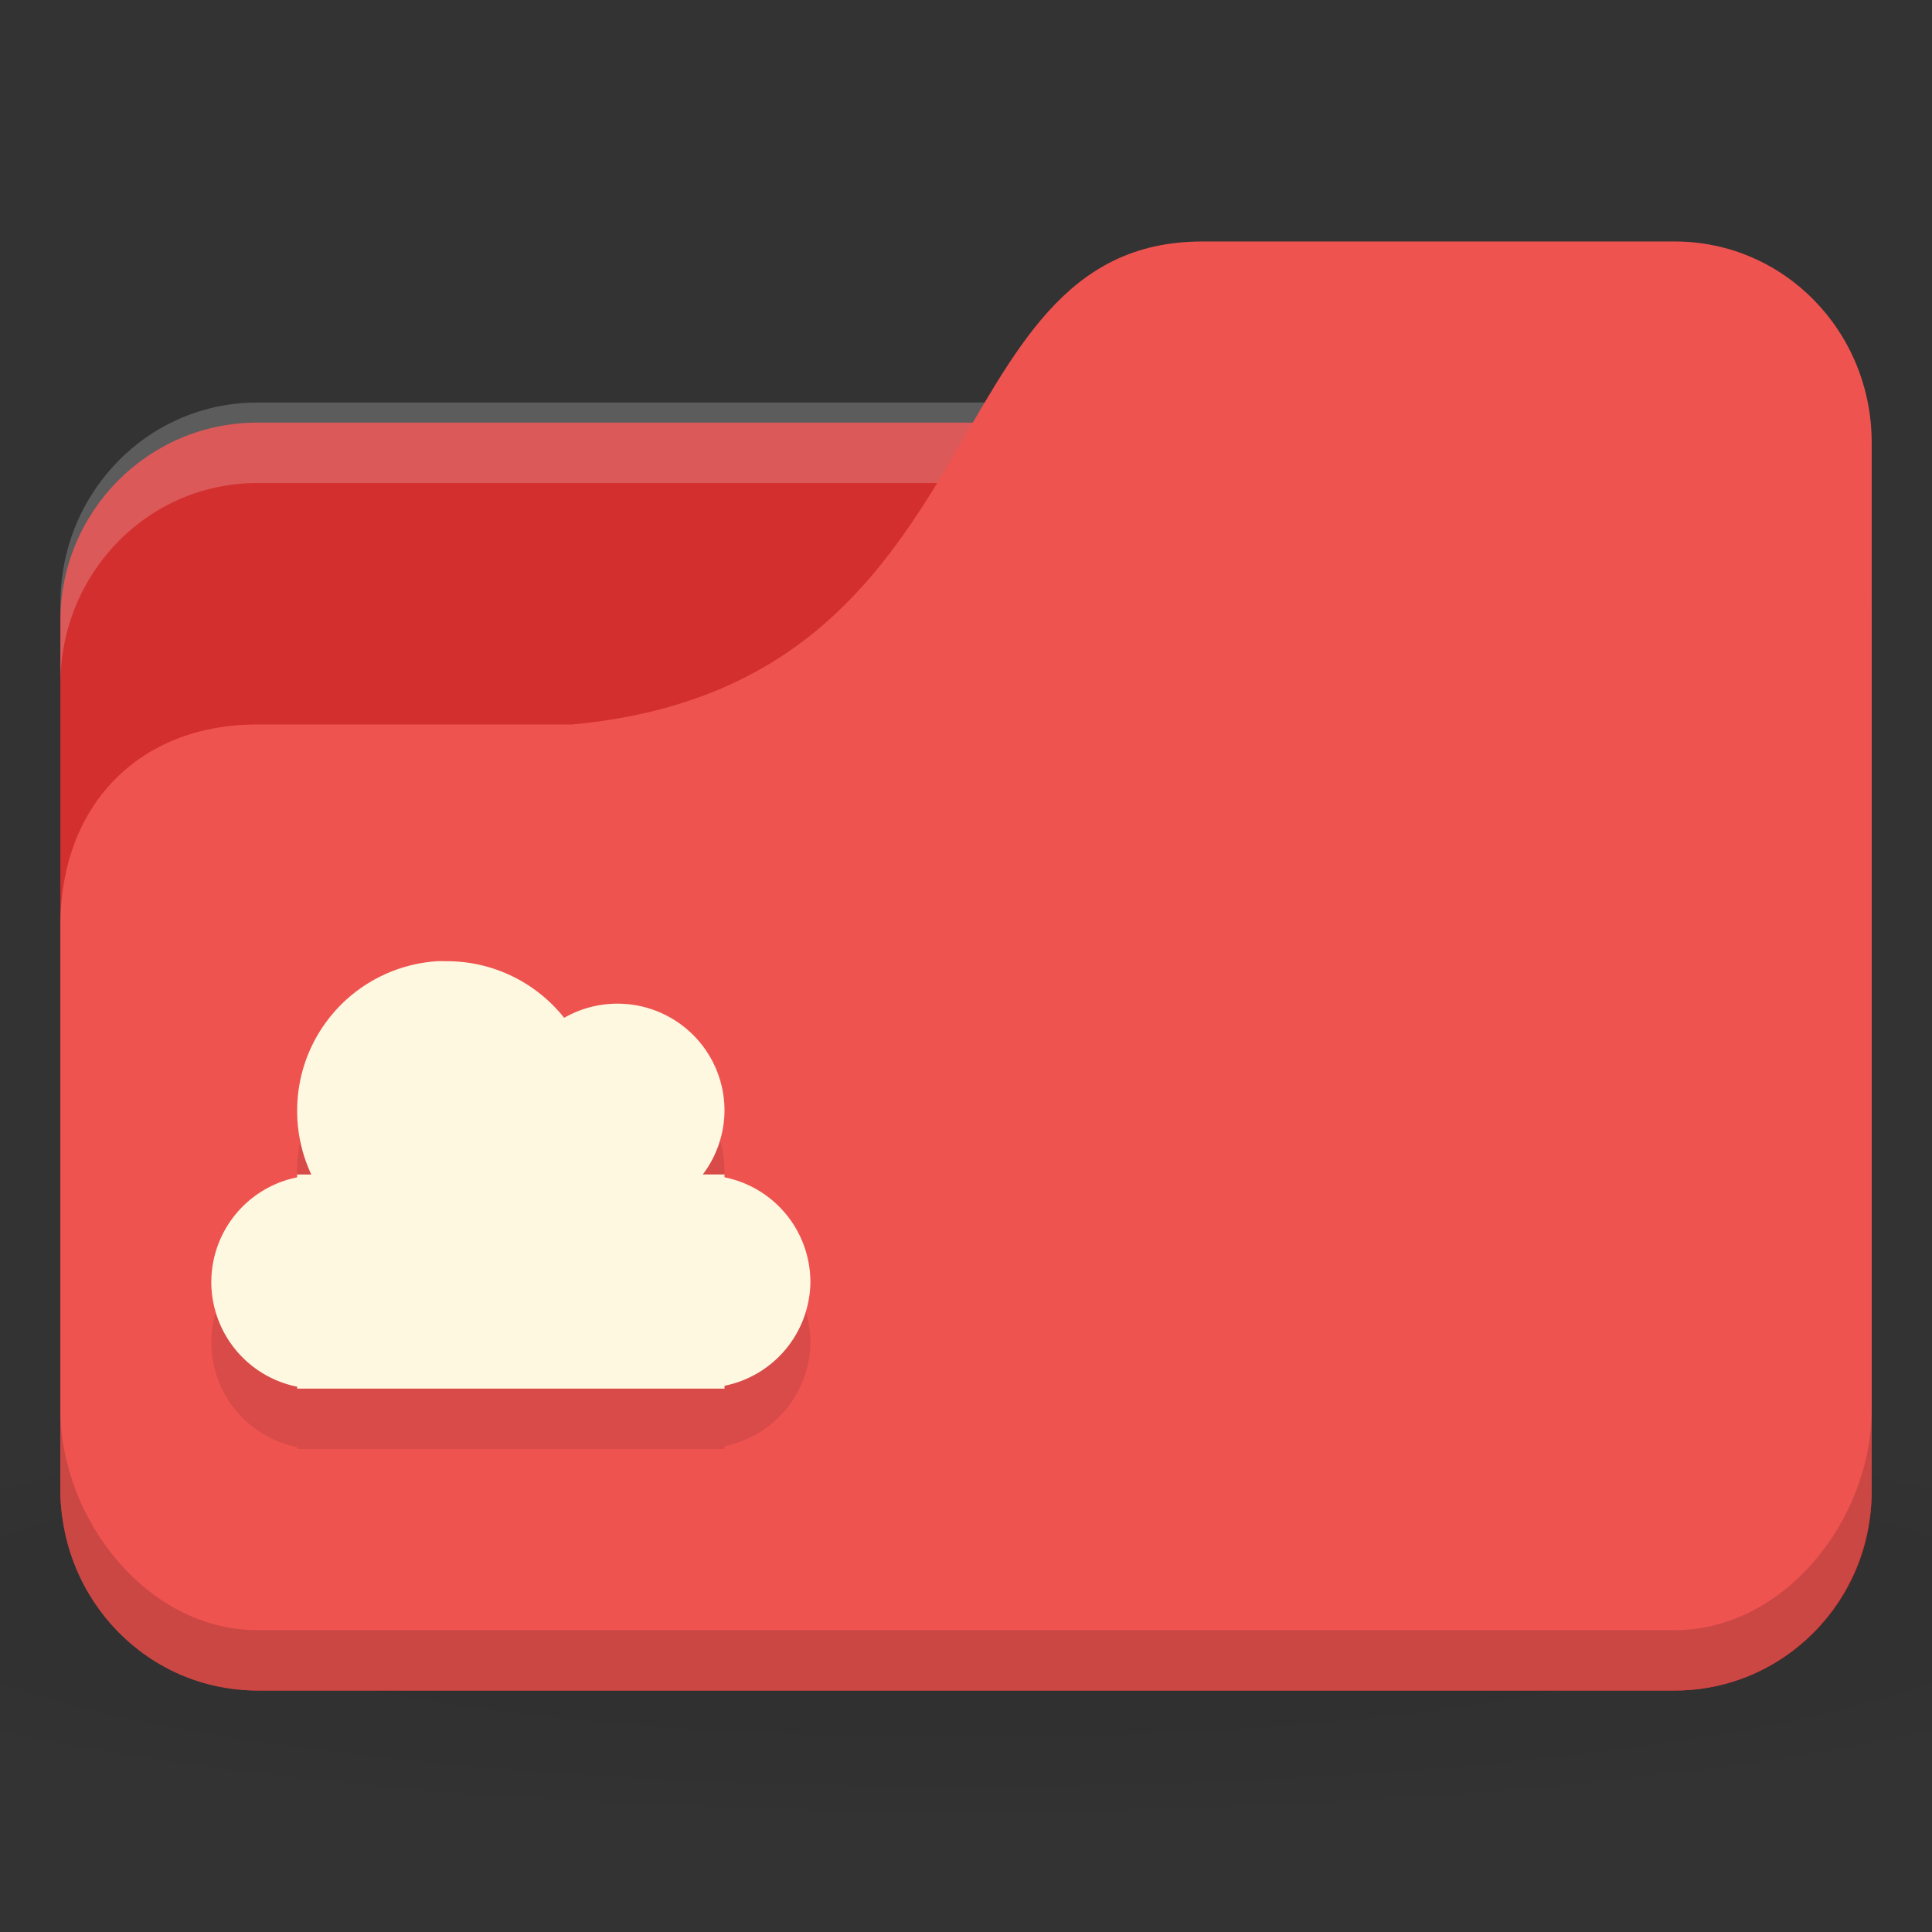 <svg xmlns="http://www.w3.org/2000/svg" viewBox="0 0 256 256">
 <rect x="0" y="0" width="256" height="256" fill="#333333" stroke="none"/>
 <defs>
  <radialGradient r="24" cy="40.5" cx="24" gradientTransform="matrix(6.667,0,0,1.111,-32,964.696)" gradientUnits="userSpaceOnUse" id="radialGradient3239">
   <stop style="stop-color:#000;stop-opacity:1"/>
   <stop offset="1" style="stop-color:#000;stop-opacity:0.196"/>
  </radialGradient>
 </defs>
 <g transform="translate(0,-796.362)">
  <path d="m 128 983.03 c -52.41 0 -98.82 4.177 -128 10.667 l 0 32 c 29.18 6.49 75.59 10.666 128 10.666 52.41 0 98.82 -4.177 128 -10.666 l 0 -32 c -29.18 -6.49 -75.59 -10.667 -128 -10.667 z" style="fill:url(#radialGradient3239);opacity:0.1;fill-opacity:1;stroke:none"/>
  <rect width="240" height="168" x="8" y="852.36" rx="26.09" ry="26.25" style="fill:#d32f2f;fill-opacity:1;stroke:none"/>
  <path d="m 34.09 849.7 c -14.452 0 -26.09 11.893 -26.09 26.666 l 0 10.666 c 0 -14.773 11.635 -26.666 26.09 -26.666 l 187.83 0 c 14.452 0 26.09 11.894 26.09 26.666 l 0 -10.666 c 0 -14.774 -11.635 -26.666 -26.09 -26.666 l -187.83 0 z" style="fill:#fff;opacity:0.2;fill-opacity:1;stroke:none"/>
  <path d="m 34.09 892.36 41.739 0 c 57.39 -5.334 46.957 -64 83.48 -64 l 62.61 0 c 14.452 0 26.09 11.894 26.09 26.666 l 0 138.67 c 0 14.773 -11.635 26.666 -26.09 26.666 l -187.83 0 c -14.452 0 -26.09 -11.894 -26.09 -26.666 l 0 -74.67 c 0 -16 10.435 -26.666 26.09 -26.666 z" style="fill:#ef5350;fill-opacity:1;stroke:none"/>
  <path d="m 8 983.03 0 10.667 c 0 14.773 11.635 26.666 26.09 26.666 l 187.83 0 c 14.452 0 26.09 -11.894 26.09 -26.666 l 0 -10.667 c 0 14.774 -11.635 29.334 -26.09 29.334 l -187.83 0 c -14.452 0 -26.09 -14.56 -26.09 -29.334 z" style="fill:#000;opacity:0.15;fill-opacity:1;stroke:none"/>
  <path d="m 57.75 931.74 a 19.833 19.833 0 0 0 -18.375 19.75 19.833 19.833 0 0 0 1.875 8.5 l -1.875 0 0 0.376 A 14.167 14.167 0 0 0 28 974.24 14.167 14.167 0 0 0 39.38 988.11 l 0 0.248 2.75 0 1 0 52.875 0 0 -0.376 A 14.167 14.167 0 0 0 107.38 974.24 14.167 14.167 0 0 0 96 960.36 l 0 -0.376 -2.875 0 a 14.167 14.167 0 0 0 2.875 -8.5 14.167 14.167 0 0 0 -14.12 -14.13 14.167 14.167 0 0 0 -7.125 1.875 19.833 19.833 0 0 0 -15.625 -7.5 19.833 19.833 0 0 0 -1.375 0 z" style="fill:#000;fill-opacity:0.098;stroke:none"/>
  <path d="m 57.75 923.74 a 19.833 19.833 0 0 0 -18.375 19.75 19.833 19.833 0 0 0 1.875 8.5 l -1.875 0 0 0.376 A 14.167 14.167 0 0 0 28 966.24 14.167 14.167 0 0 0 39.38 980.11 l 0 0.248 2.75 0 1 0 52.875 0 0 -0.376 A 14.167 14.167 0 0 0 107.38 966.24 14.167 14.167 0 0 0 96 952.36 l 0 -0.376 -2.875 0 a 14.167 14.167 0 0 0 2.875 -8.5 14.167 14.167 0 0 0 -14.12 -14.13 14.167 14.167 0 0 0 -7.125 1.875 19.833 19.833 0 0 0 -15.625 -7.5 19.833 19.833 0 0 0 -1.375 0 z" style="fill:#fff8e1;fill-opacity:1;stroke:none"/>
 </g>
</svg>
